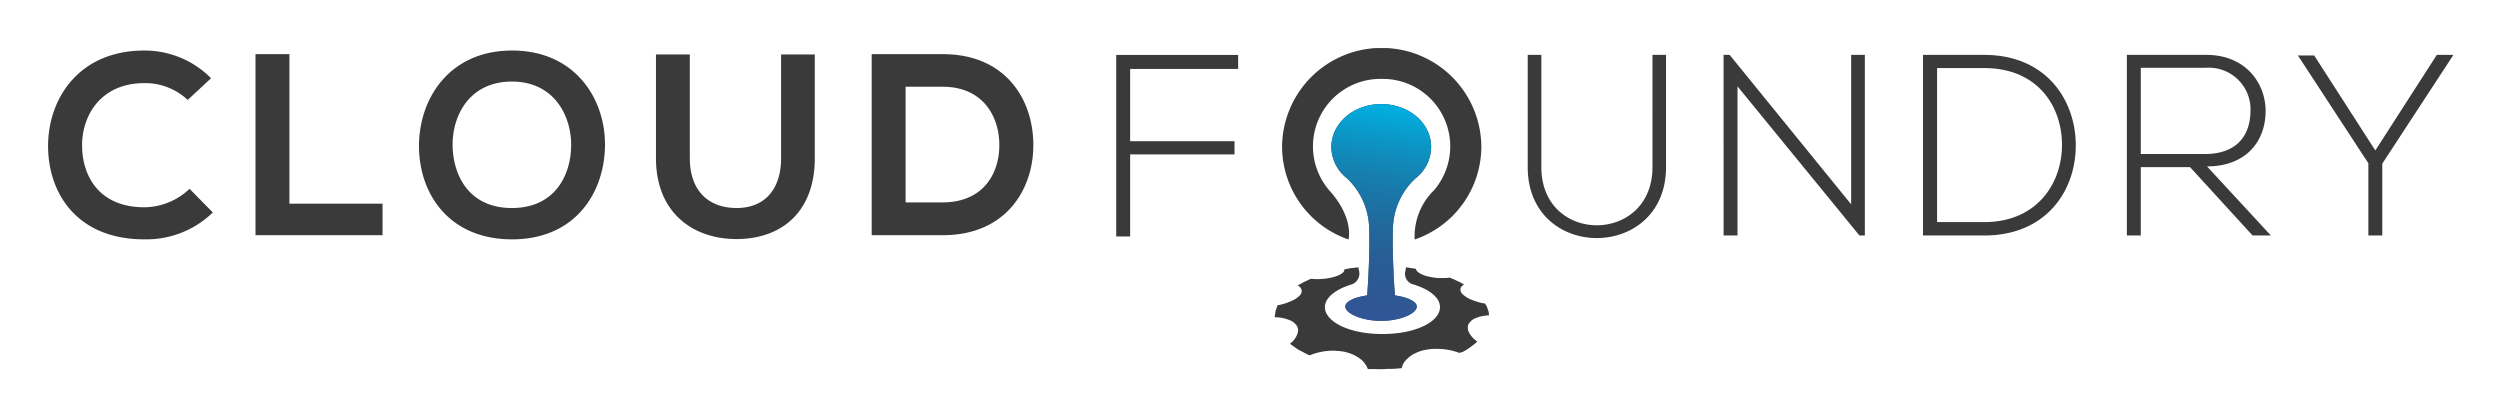 <svg xmlns="http://www.w3.org/2000/svg" role="img" viewBox="-6.49 -6.49 337.48 56.23"><title>Cloud Foundry Foundation (CFF) logo</title><defs><linearGradient id="linear-gradient" x1="182.15" x2="176.02" y1="2.01" y2="44.93" gradientUnits="userSpaceOnUse"><stop offset="0" stop-color="#00b2e3"/><stop offset=".13" stop-color="#00b2e3"/><stop offset="1" stop-color="#00b2e3" stop-opacity="0"/></linearGradient><linearGradient id="linear-gradient-2" x1="182.15" x2="176.02" y1="2.01" y2="44.93" gradientUnits="userSpaceOnUse"><stop offset="0" stop-color="#385cad" stop-opacity="0"/><stop offset=".13" stop-color="#385cad" stop-opacity="0"/><stop offset="1" stop-color="#385cad"/></linearGradient><style>.cls-1{fill:#3a3a3a}</style></defs><g id="Layer_2" data-name="Layer 2"><g id="Layer_1-2" data-name="Layer 1"><path d="M22.24 22.19A12.87 12.87 0 0 1 13 25.82c-9.12 0-13-6.25-13-12.6S4.12.33 13 .33a12.63 12.63 0 0 1 9 3.74L18.85 7A8.39 8.39 0 0 0 13 4.73c-5.9 0-8.45 4.4-8.41 8.49s2.32 8.27 8.41 8.27A9 9 0 0 0 19.1 19zM32.58.82V21h12.57v4.26H28V.82zm42.6 12.36c-.07 6.32-4 12.64-12.54 12.64s-12.57-6.18-12.57-12.6S54.19.33 62.64.33s12.61 6.46 12.54 12.85zm-20.57.11c.11 4 2.27 8.3 8 8.3s7.93-4.32 8-8.34-2.24-8.73-8-8.73-8.1 4.65-8 8.77zM103.5.86v14c0 7.22-4.44 10.92-10.58 10.92-5.87 0-10.86-3.56-10.86-10.92v-14h4.57v14c0 4.4 2.52 6.73 6.32 6.73s6-2.54 6-6.73v-14zM133 12.83c.11 6.18-3.66 12.43-12.22 12.43h-9.6V.82h9.6c8.38 0 12.12 5.97 12.22 12.01zm-17.24 8h5c5.55 0 7.75-4 7.65-8-.11-3.81-2.34-7.61-7.65-7.61h-5zm30.31-8.26h14.09v1.78h-14.09v11.08h-1.88V.93h16.46v1.89h-14.58z" class="cls-1"/><path fill="#231f20" d="M184.6 17.58a5.41 5.41 0 0 0 2.1-4.26c0-3.19-3-5.76-6.73-5.76s-6.71 2.57-6.74 5.76a5.45 5.45 0 0 0 2.11 4.26 9.57 9.57 0 0 1 3 6.91c.09 3.24-.13 7-.27 8.9-1.73.24-2.95.82-2.95 1.5 0 .9 2.16 1.93 4.82 1.93s4.82-1 4.82-1.93c0-.68-1.22-1.26-2.95-1.5-.14-1.91-.36-5.66-.27-8.9a9.49 9.49 0 0 1 3.06-6.91z"/><path d="M175.55 25.84s.76-2.86-2.53-6.56l-.11-.12a9.11 9.11 0 0 1 7-15h.21a9.11 9.11 0 0 1 7 15l-.11.11a8.71 8.71 0 0 0-2.53 6.57 13.28 13.28 0 0 0 9-12.47A13.42 13.42 0 0 0 180.75 0h-1.51a13.43 13.43 0 0 0-12.66 13.36 13.29 13.29 0 0 0 8.97 12.48zm17.23 10.59a4 4 0 0 1 .8-.24 4.94 4.94 0 0 1 .92-.11v-.26a2 2 0 0 0-.15-.55l-.1-.29c0-.09-.09-.18-.13-.25l-.13-.24a6.94 6.94 0 0 1-.95-.21 7.82 7.82 0 0 1-.86-.3 3.67 3.67 0 0 1-1.19-.72.87.87 0 0 1-.33-.74.7.7 0 0 1 .15-.33 1.12 1.12 0 0 1 .35-.27l-.29-.16-.29-.16-.37-.17c-.24-.12-.48-.23-.68-.31l-.32-.13a6 6 0 0 1-.75.05 7.3 7.3 0 0 1-.81 0 7.93 7.93 0 0 1-1.51-.25 3.44 3.44 0 0 1-.62-.21 2.44 2.44 0 0 1-.46-.25c-.25-.17-.41-.35-.41-.53l-.36-.06-1-.15a1.67 1.67 0 0 0 0 .19l-.08.37a1.47 1.47 0 0 0 1 1.73c1.81.53 3.18 1.4 3.57 2.46.8 2.15-2.55 4.26-7.65 4.26s-8.45-2.11-7.65-4.26c.38-1 1.69-1.89 3.44-2.42a1.55 1.55 0 0 0 1.06-1.81l-.11-.52-.68.09c-.3 0-.59.08-.81.12l-.37.06a.67.67 0 0 1-.35.54 2.44 2.44 0 0 1-.43.26 5.11 5.11 0 0 1-.6.22 6.92 6.92 0 0 1-.72.17 6.31 6.31 0 0 1-.79.1 7.49 7.49 0 0 1-1.57 0h-.09l-.23.1-.67.32c-.24.12-.46.25-.64.35l-.2.12h-.08a.91.91 0 0 1 .57.6.82.82 0 0 1-.25.76 3.91 3.91 0 0 1-.48.4 3.69 3.69 0 0 1-.69.36 7.29 7.29 0 0 1-1.81.56 1.07 1.07 0 0 0-.1.25l-.19.54c0 .21-.06.41-.08.57a1 1 0 0 0 0 .26 5 5 0 0 1 1.8.32 2.18 2.18 0 0 1 1.13.78 1.22 1.22 0 0 1 .1 1.15 2.74 2.74 0 0 1-1 1.32l.09.07.25.18c.23.16.51.37.83.57l1 .52a2.7 2.7 0 0 0 .35.17l.13.06a8.57 8.57 0 0 1 2.48-.6 6.38 6.38 0 0 1 1.23 0 6.68 6.68 0 0 1 1 .12 6.22 6.22 0 0 1 1.08.34 6.12 6.12 0 0 1 .91.51 3.08 3.08 0 0 1 1.17 1.48h.71c.43 0 1 .05 1.58 0s1.15 0 1.58-.06l.7-.06a2.28 2.28 0 0 1 .36-.83 3.27 3.27 0 0 1 .3-.35l.35-.33a3.86 3.86 0 0 1 .86-.52 4.47 4.47 0 0 1 1-.37 9.5 9.5 0 0 1 1.17-.19 10.1 10.1 0 0 1 1.23 0 8.53 8.53 0 0 1 2.51.53L191 41a8.33 8.33 0 0 0 .89-.55c.28-.21.57-.41.75-.57l.29-.27a3.36 3.36 0 0 1-1.14-1.26 1.36 1.36 0 0 1-.13-.6.81.81 0 0 1 .13-.54 1.85 1.85 0 0 1 .99-.78z" class="cls-1"/><path fill="url(#linear-gradient)" d="M184.6 17.58a5.41 5.41 0 0 0 2.1-4.26c0-3.19-3-5.76-6.73-5.76s-6.71 2.57-6.74 5.76a5.45 5.45 0 0 0 2.11 4.26 9.57 9.57 0 0 1 3 6.91c.09 3.24-.13 7-.27 8.9-1.73.24-2.95.82-2.95 1.5 0 .9 2.16 1.93 4.82 1.93s4.82-1 4.82-1.93c0-.68-1.22-1.26-2.95-1.5-.14-1.91-.36-5.66-.27-8.9a9.49 9.49 0 0 1 3.06-6.91z"/><path fill="url(#linear-gradient-2)" d="M184.6 17.58a5.41 5.41 0 0 0 2.1-4.26c0-3.19-3-5.76-6.73-5.76s-6.71 2.57-6.74 5.76a5.45 5.45 0 0 0 2.11 4.26 9.57 9.57 0 0 1 3 6.91c.09 3.24-.13 7-.27 8.9-1.73.24-2.95.82-2.95 1.5 0 .9 2.16 1.93 4.82 1.93s4.82-1 4.82-1.93c0-.68-1.22-1.26-2.95-1.5-.14-1.91-.36-5.66-.27-8.9a9.49 9.49 0 0 1 3.06-6.91z"/><path d="M218.41.92v15.15c0 12.75-18.67 12.79-18.67 0V.92h1.84v15.15c0 10.49 15 10.45 15 0V.92zm8.59 0l16.4 20.17V.92h1.85V25.3h-.73L228.06 5.17V25.3h-1.88V.92zm46.72 11.91c.14 6.2-3.83 12.47-12.36 12.47h-8.26V.92h8.26c8.25 0 12.23 5.92 12.36 11.91zM255 2.7v20.79h6.38c7.24 0 10.59-5.43 10.48-10.66S268.39 2.7 261.36 2.7zm45.06 22.6h-2.47l-8.44-9.23h-6.65v9.23h-1.88V.92h10.73c5.29 0 8 3.8 8 7.59 0 4-2.58 7.46-7.91 7.46zm-17.56-11h8.64c4.25 0 6.13-2.41 6.17-5.82a5.63 5.63 0 0 0-6-5.82h-8.81zm30.72 1.25L303.71 1h2.2l8.25 12.82 8.3-12.9h2.19V1l-9.55 14.6v9.7h-1.88z" class="cls-1"/></g></g></svg>